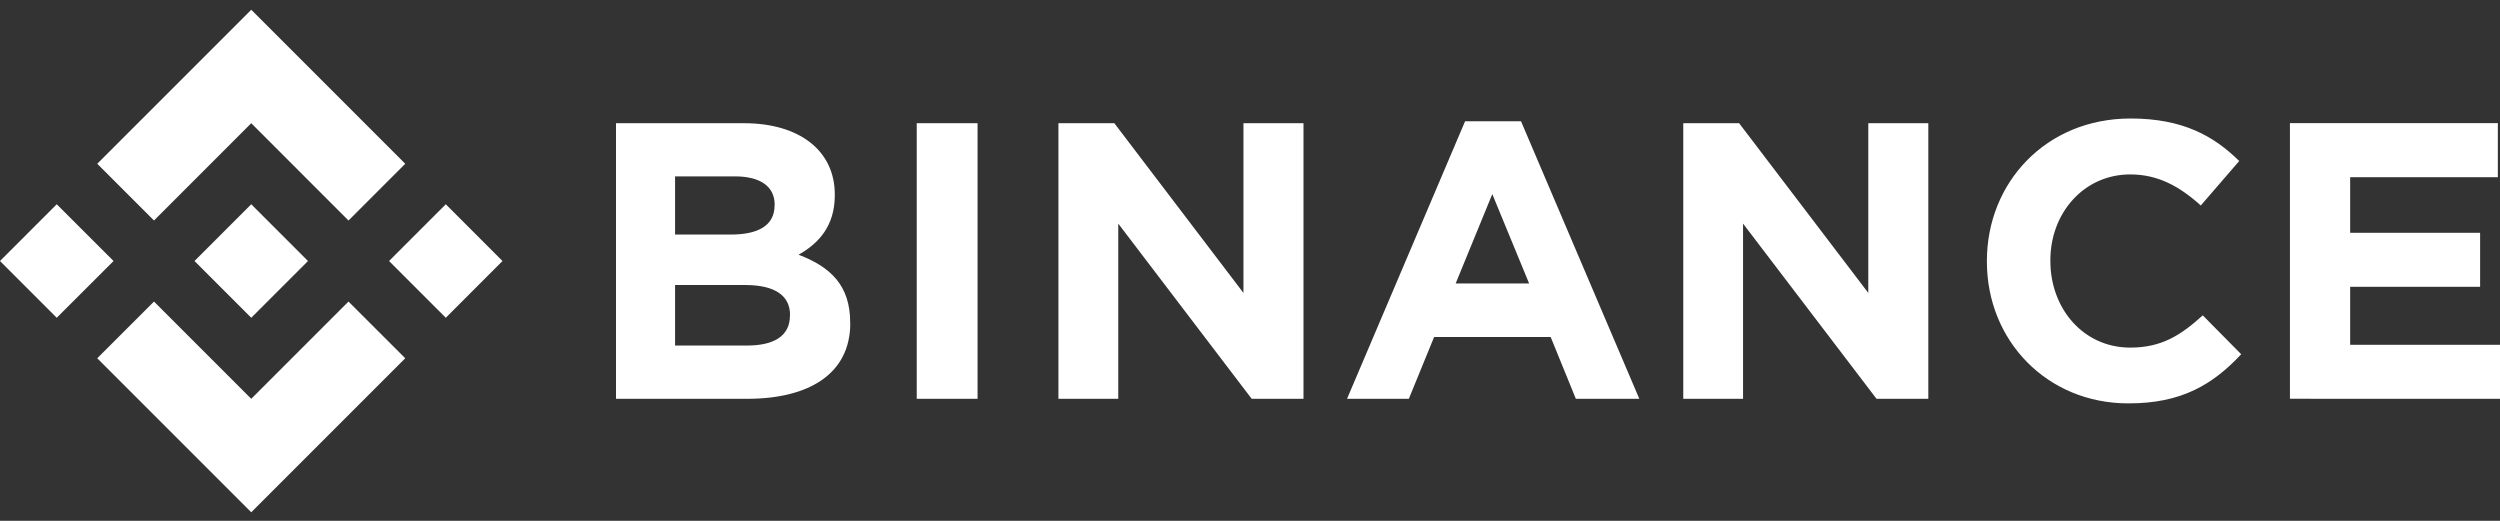 <svg width="240" height="50" viewBox="0 0 240 50" fill="none" xmlns="http://www.w3.org/2000/svg">
<rect x="0" y="0" width="240" height="50" fill="#333333" stroke="none"/>
<path d="M10.901 25.057L5.448 30.505L0 25.057L5.448 19.609L10.901 25.057ZM24.12 11.828L33.456 21.169L38.904 15.721L24.12 0.937L9.336 15.721L14.784 21.169L24.12 11.828ZM42.797 19.609L37.349 25.057L42.797 30.505L48.24 25.057L42.797 19.609ZM24.12 38.286L14.784 28.95L9.336 34.393L24.12 49.177L38.904 34.393L33.456 28.95L24.12 38.286ZM24.12 30.505L29.568 25.057L24.12 19.609L18.672 25.057L24.12 30.505ZM81.617 31.028V30.953C81.617 27.399 79.731 25.622 76.663 24.454C78.549 23.393 80.141 21.73 80.141 18.747V18.671C80.141 14.514 76.814 11.828 71.409 11.828H59.136V38.286H71.72C77.691 38.286 81.626 35.868 81.626 31.028H81.617ZM74.359 19.717C74.359 21.683 72.733 22.517 70.164 22.517H64.806V16.932H70.551C73.006 16.932 74.368 17.912 74.368 19.651L74.359 19.717ZM75.834 30.302C75.834 32.268 74.283 33.172 71.71 33.172H64.806V27.362H71.531C74.519 27.362 75.843 28.46 75.843 30.236L75.834 30.302ZM93.846 38.286V11.828H88.007V38.286H93.846ZM125.135 38.286V11.828H119.371V28.12L106.976 11.828H101.608V38.286H107.353V21.466L120.163 38.286H125.135ZM157.375 38.286L146.017 11.64H140.649L129.315 38.286H135.248L137.675 32.352H148.864L151.281 38.286H157.375ZM146.795 27.211H139.744L143.26 18.633L146.795 27.211ZM185.119 38.286V11.828H179.356V28.12L166.956 11.828H161.593V38.286H167.333V21.466L180.147 38.286H185.119ZM215.163 34.016L211.464 30.274C209.386 32.159 207.533 33.37 204.508 33.37C199.974 33.37 196.835 29.6 196.835 25.057V24.982C196.835 20.448 200.049 16.744 204.508 16.744C207.152 16.744 209.221 17.875 211.275 19.727L214.966 15.457C212.51 13.039 209.527 11.376 204.536 11.376C196.411 11.376 190.742 17.535 190.742 25.043V25.118C190.742 32.715 196.524 38.724 204.31 38.724C209.404 38.738 212.425 36.924 215.145 34.016H215.163ZM240 38.286V33.102H225.616V27.536H238.091V22.352H225.616V17.008H239.793V11.823H219.834V38.281L240 38.286Z" fill="white"/>
</svg>

